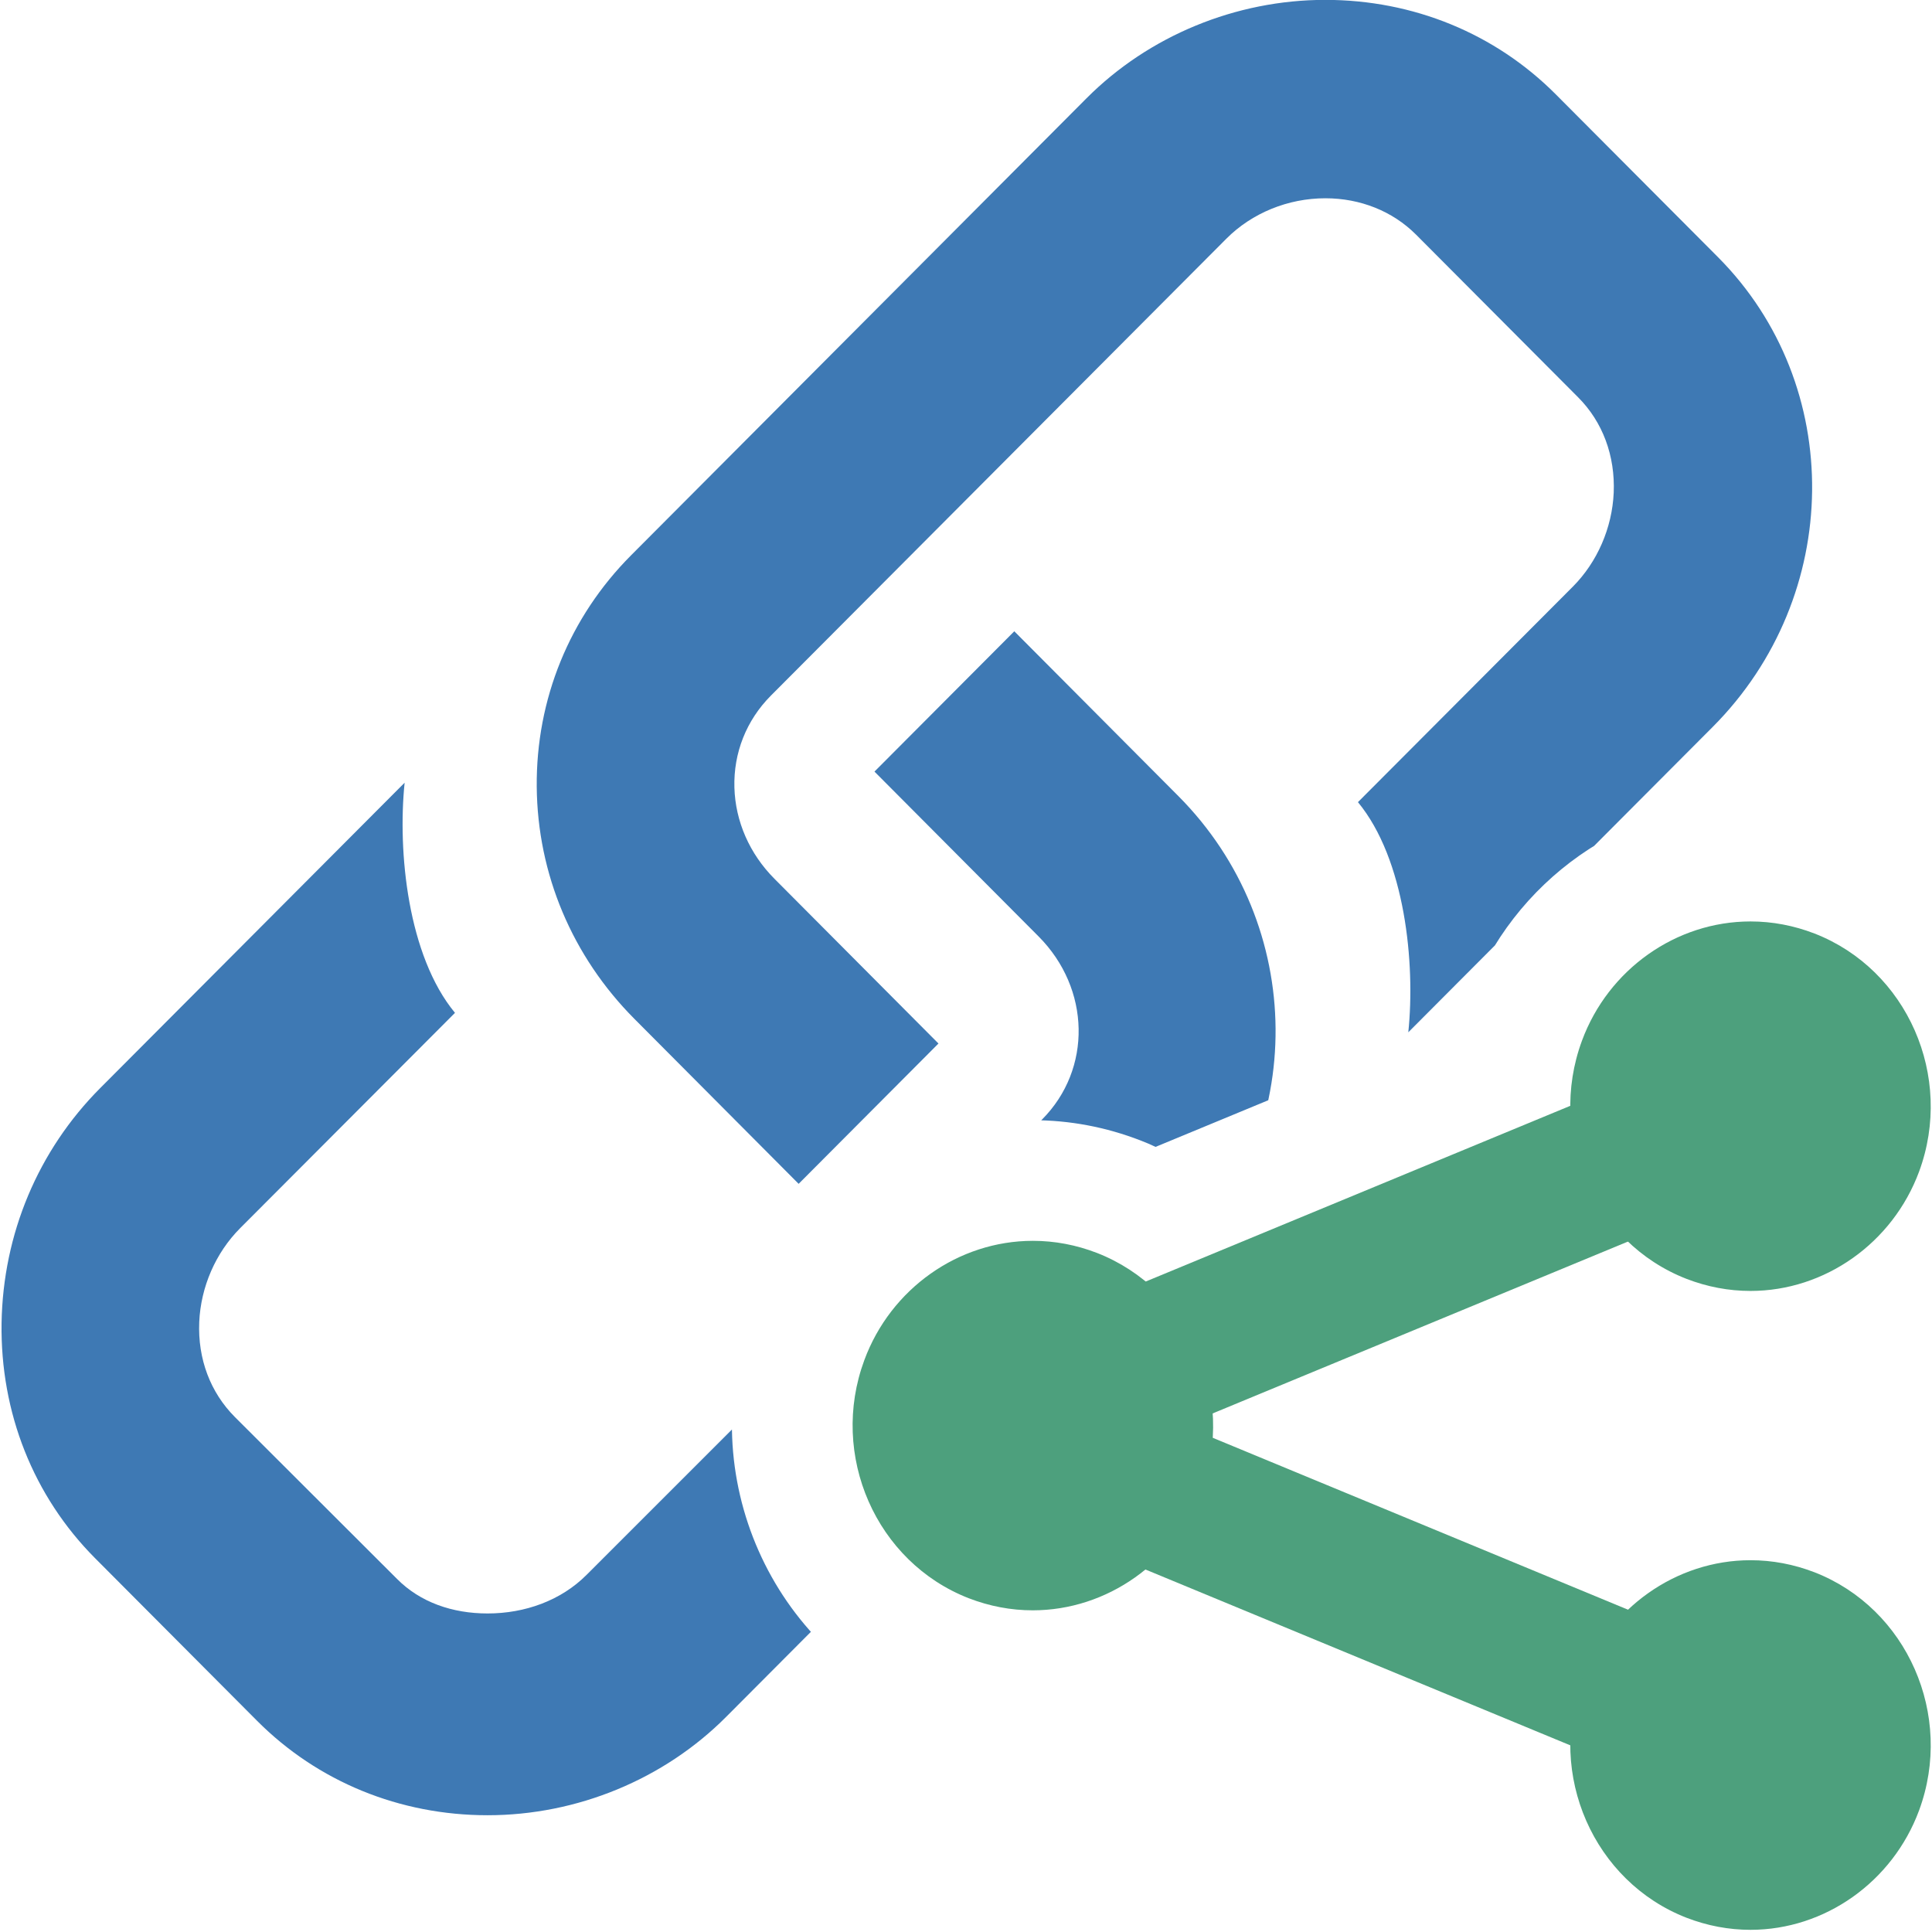 <?xml version="1.0" encoding="UTF-8"?>
<!DOCTYPE svg PUBLIC "-//W3C//DTD SVG 1.1//EN" "http://www.w3.org/Graphics/SVG/1.1/DTD/svg11.dtd">
<svg version="1.1" id="Layer_1" xmlns="http://www.w3.org/2000/svg" xmlns:xlink="http://www.w3.org/1999/xlink" x="0px" y="0px" width="16px" height="16px" viewBox="0 0 16 16" enable-background="new 0 0 16 16" xml:space="preserve">
  <g id="main">
    <clipPath id="clip_mask">
      <path d="M12.109,15.166l-2.542,-1.052c-0.314,0.143,-0.658,0.223,-1.014,0.223c-0.306,0,-0.606,-0.057,-0.893,-0.168c-1.273,-0.496,-1.919,-1.954,-1.441,-3.25c0.363,-0.982,1.301,-1.642,2.334,-1.642c0.306,0,0.606,0.057,0.893,0.168c0.042,0.016,0.084,0.034,0.124,0.053l2.537,-1.05c0.017,-0.058,0.035,-0.115,0.056,-0.172c0.363,-0.982,1.301,-1.643,2.334,-1.643c0.306,0,0.606,0.056,0.893,0.168c0.224,0.087,0.427,0.205,0.61,0.345V0H0v16h12.53C12.34,15.75,12.197,15.467,12.109,15.166z"/>
    </clipPath>
    <g id="icon" clip-path="url(#clip_mask)">
      <path d="M14.184,6.02l-2.521,2.529c0.059,-0.572,-0.026,-1.432,-0.417,-1.906l1.78,-1.785c0.202,-0.203,0.325,-0.486,0.338,-0.777c0.013,-0.306,-0.091,-0.587,-0.295,-0.791l-1.342,-1.347c-0.194,-0.194,-0.461,-0.301,-0.751,-0.301c-0.309,0,-0.608,0.122,-0.82,0.335L6.384,5.761c-0.203,0.204,-0.31,0.474,-0.302,0.761c0.008,0.281,0.126,0.549,0.331,0.755l1.359,1.365L6.614,9.804L5.255,8.439c-0.516,-0.518,-0.804,-1.201,-0.81,-1.924c-0.006,-0.724,0.271,-1.404,0.781,-1.916L8.998,0.814c0.516,-0.518,1.237,-0.815,1.977,-0.815c0.729,0,1.407,0.278,1.909,0.782l1.342,1.347C15.284,3.189,15.265,4.935,14.184,6.02zM0.787,12.904l1.342,1.347c0.502,0.504,1.181,0.782,1.909,0.782c0.74,0,1.461,-0.297,1.977,-0.816l3.772,-3.785c1.047,-1.051,1.034,-2.773,-0.029,-3.84L8.4,5.228L7.242,6.39l1.359,1.365c0.431,0.433,0.444,1.099,0.029,1.516l-3.772,3.771c-0.212,0.213,-0.511,0.32,-0.82,0.32c0,0,0,0,-0,0c-0.291,0,-0.558,-0.092,-0.751,-0.287l-1.342,-1.34c-0.203,-0.204,-0.308,-0.481,-0.295,-0.787c0.013,-0.291,0.136,-0.573,0.338,-0.776l1.78,-1.784c-0.391,-0.473,-0.476,-1.334,-0.417,-1.906L0.83,9.011c-0.515,0.517,-0.805,1.208,-0.817,1.946C0.002,11.7,0.277,12.391,0.787,12.904z" fill="#3E79B4"/>
    </g>
    <g id="overlay">
      <polygon points="8.155,11.906 8.203,11.806 8.155,11.706 14.546,9.061 14.642,9.261 8.492,11.806 14.642,14.352 14.546,14.551" fill="none" stroke="#4DA07D" stroke-width="1" stroke-linecap="round" stroke-miterlimit="1" stroke-linejoin="round"/>
      <path d="M14.497,15.982c-0.181,0,-0.359,-0.034,-0.53,-0.1c-0.768,-0.299,-1.157,-1.184,-0.866,-1.972c0.218,-0.591,0.779,-0.989,1.396,-0.989c0.181,0,0.359,0.034,0.53,0.1c0.768,0.299,1.157,1.184,0.866,1.972C15.674,15.585,15.113,15.982,14.497,15.982L14.497,15.982zM8.553,13.336c-0.181,0,-0.359,-0.034,-0.53,-0.1c-0.768,-0.299,-1.157,-1.184,-0.865,-1.972c0.218,-0.591,0.779,-0.988,1.396,-0.988c0.181,0,0.359,0.034,0.53,0.1c0.768,0.299,1.157,1.184,0.866,1.972C9.73,12.939,9.169,13.336,8.553,13.336zM14.497,10.691c-0.181,0,-0.359,-0.034,-0.53,-0.1c-0.768,-0.299,-1.157,-1.184,-0.866,-1.972c0.218,-0.591,0.779,-0.988,1.396,-0.988c0.181,0,0.359,0.034,0.53,0.1c0.768,0.299,1.157,1.184,0.866,1.972C15.674,10.294,15.113,10.691,14.497,10.691L14.497,10.691z" fill="#4DA07D"/>
    </g>
  </g>
</svg>
